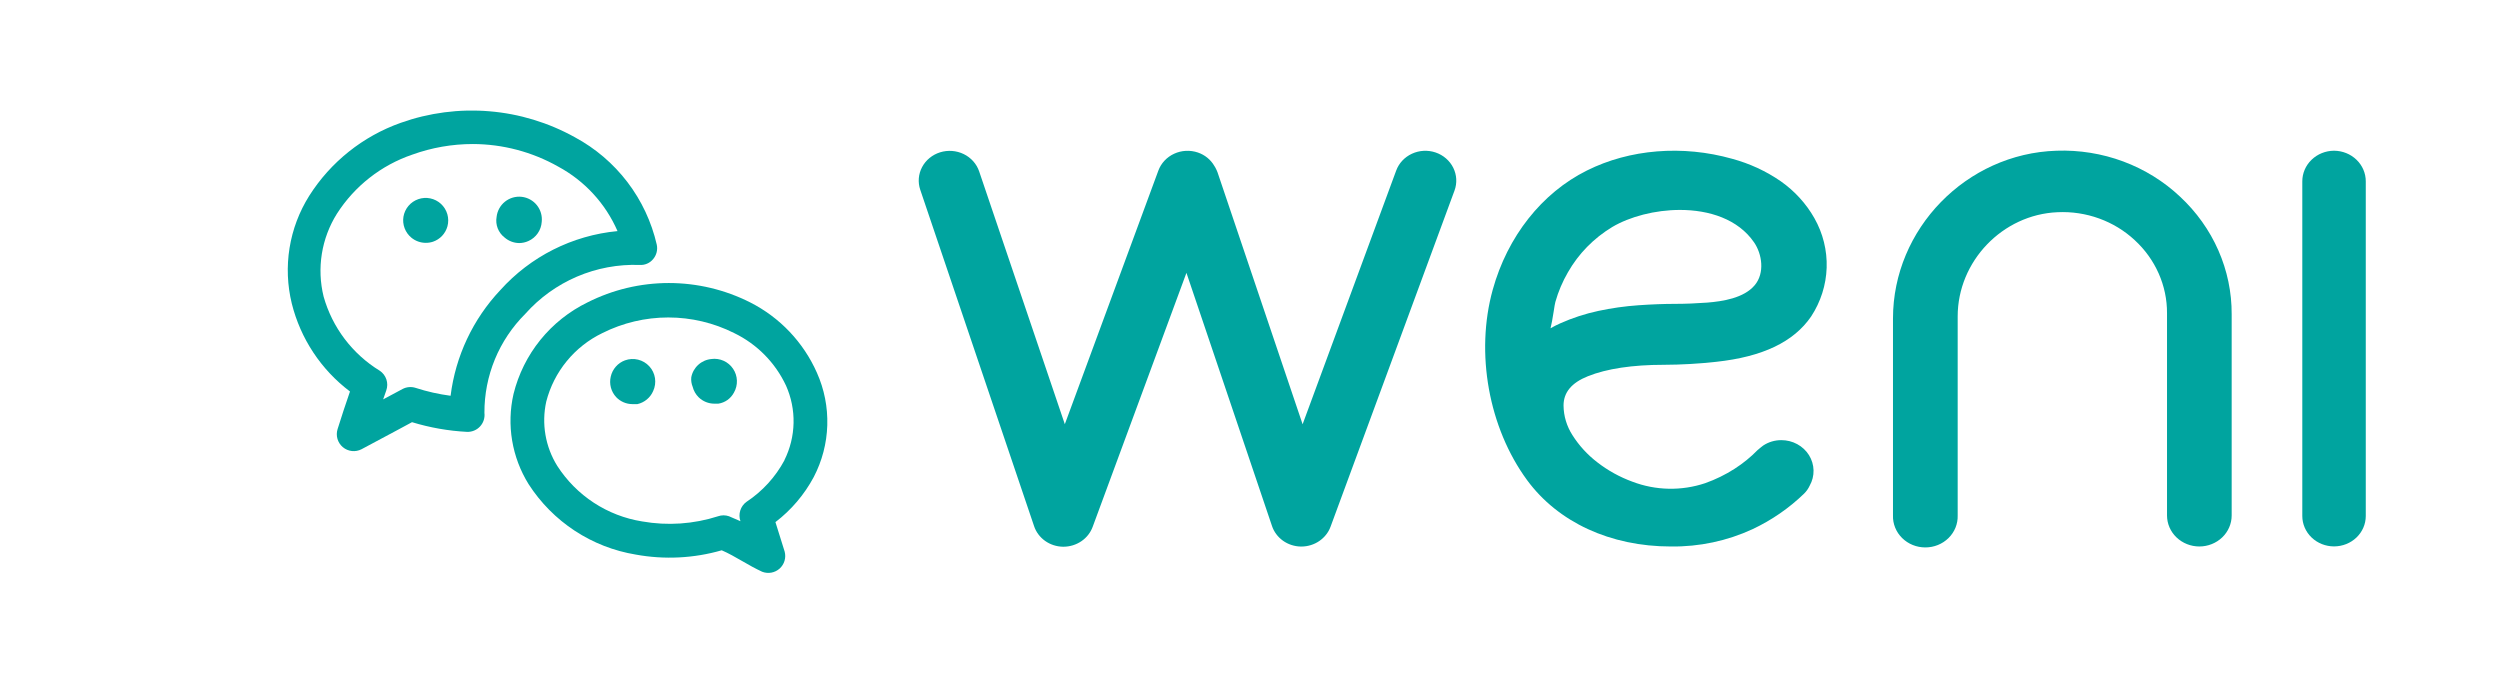 <svg width="139" height="38" viewBox="0 0 139 38" fill="none" xmlns="http://www.w3.org/2000/svg">
<g clip-path="url(#clip0_1_76)">
<g clip-path="url(#clip1_1_76)">
<path d="M88.292 20.916C89.339 20.498 90.765 20.283 92.51 20.283C93.483 20.279 94.455 20.224 95.421 20.117C98.007 19.837 99.73 19.01 100.698 17.598C101.232 16.784 101.53 15.847 101.562 14.886C101.594 13.924 101.357 12.971 100.878 12.126C100.421 11.321 99.784 10.622 99.013 10.08C98.195 9.515 97.28 9.092 96.31 8.829C93.562 8.053 90.612 8.29 88.229 9.482C85.724 10.73 83.816 13.147 82.995 16.112C82.022 19.628 82.77 23.782 84.904 26.692C86.626 29.038 89.54 30.385 92.903 30.385C94.476 30.406 96.033 30.075 97.449 29.419C98.508 28.919 99.473 28.253 100.304 27.449C100.436 27.319 100.543 27.168 100.619 27.002C100.766 26.74 100.84 26.446 100.833 26.149C100.826 25.852 100.739 25.562 100.58 25.306C100.421 25.052 100.195 24.84 99.925 24.694C99.656 24.548 99.351 24.471 99.041 24.472C98.68 24.471 98.328 24.576 98.031 24.774C97.99 24.802 97.951 24.832 97.914 24.865L97.844 24.922C97.814 24.945 97.785 24.969 97.758 24.995L97.723 25.023C97.339 25.417 96.909 25.766 96.442 26.065C95.932 26.392 95.384 26.66 94.809 26.864C93.495 27.305 92.058 27.276 90.764 26.783C90.058 26.525 89.4 26.162 88.813 25.706C88.262 25.284 87.793 24.771 87.427 24.193C87.11 23.7 86.939 23.132 86.933 22.552C86.931 21.82 87.376 21.282 88.292 20.916ZM93.114 16.895C92.53 16.895 91.854 16.92 91.102 16.972C90.349 17.024 89.601 17.13 88.864 17.288C88.138 17.444 87.431 17.674 86.756 17.975C86.569 18.058 86.386 18.151 86.209 18.253C86.265 18.043 86.319 17.733 86.387 17.304C86.422 17.075 86.453 16.877 86.478 16.79C86.64 16.214 86.876 15.659 87.178 15.138C87.762 14.111 88.61 13.244 89.642 12.621C90.619 12.044 92.019 11.672 93.407 11.672C95.033 11.672 96.643 12.184 97.53 13.481C97.969 14.123 98.132 15.173 97.566 15.853C96.961 16.58 95.766 16.756 94.918 16.825C94.318 16.869 93.711 16.895 93.114 16.895Z" fill="#00A49F"/>
<path d="M79.818 8.477C79.388 8.332 78.915 8.357 78.504 8.547C78.093 8.736 77.778 9.074 77.627 9.487L72.425 23.589L67.694 9.58C67.663 9.498 67.627 9.418 67.585 9.34L67.572 9.315C67.554 9.281 67.534 9.25 67.511 9.215C67.311 8.873 66.989 8.612 66.604 8.48C66.39 8.407 66.164 8.376 65.938 8.387C65.712 8.398 65.49 8.452 65.286 8.546C65.082 8.639 64.898 8.771 64.747 8.932C64.596 9.094 64.479 9.282 64.404 9.487L59.204 23.586L54.44 9.526C54.298 9.11 53.99 8.765 53.583 8.567C53.175 8.369 52.703 8.334 52.269 8.469C51.835 8.605 51.474 8.901 51.268 9.291C51.061 9.682 51.025 10.135 51.166 10.551L57.494 29.251C57.603 29.58 57.818 29.867 58.106 30.073C58.395 30.279 58.744 30.392 59.103 30.398H59.132C59.488 30.396 59.835 30.289 60.125 30.091C60.416 29.893 60.635 29.613 60.753 29.291L65.966 15.17L70.722 29.242C70.831 29.57 71.045 29.857 71.333 30.063C71.622 30.269 71.97 30.383 72.33 30.388H72.358C72.714 30.387 73.061 30.28 73.352 30.081C73.642 29.883 73.862 29.604 73.98 29.282L80.871 10.594C81.023 10.179 80.998 9.723 80.801 9.327C80.604 8.93 80.25 8.624 79.818 8.477V8.477Z" fill="#00A49F"/>
<path d="M129.772 8.38C129.303 8.383 128.854 8.563 128.523 8.883C128.192 9.202 128.007 9.634 128.008 10.085V28.689C128.008 29.137 128.194 29.568 128.525 29.885C128.856 30.202 129.304 30.38 129.772 30.38C130.24 30.38 130.689 30.202 131.02 29.885C131.351 29.568 131.537 29.137 131.537 28.689V10.085C131.538 9.634 131.353 9.202 131.022 8.883C130.691 8.563 130.242 8.383 129.772 8.38V8.38Z" fill="#00A49F"/>
<path d="M114.341 8.38C109.328 8.538 105.25 12.724 105.25 17.709V28.66C105.242 28.891 105.284 29.121 105.371 29.336C105.458 29.551 105.589 29.748 105.757 29.913C105.925 30.079 106.125 30.211 106.347 30.301C106.569 30.391 106.807 30.437 107.048 30.437C107.289 30.437 107.527 30.391 107.749 30.301C107.971 30.211 108.172 30.079 108.34 29.913C108.507 29.748 108.639 29.551 108.726 29.336C108.813 29.121 108.854 28.891 108.847 28.66V17.592C108.847 14.528 111.338 11.928 114.401 11.799C115.188 11.762 115.975 11.881 116.713 12.148C117.451 12.415 118.123 12.825 118.689 13.351C119.26 13.876 119.714 14.507 120.023 15.205C120.332 15.903 120.49 16.655 120.486 17.413V28.66C120.486 29.117 120.676 29.556 121.013 29.879C121.35 30.202 121.807 30.384 122.284 30.384C122.76 30.384 123.218 30.202 123.555 29.879C123.892 29.556 124.081 29.117 124.081 28.66V17.472C124.087 16.253 123.835 15.046 123.342 13.923C122.849 12.8 122.124 11.784 121.212 10.935C120.309 10.083 119.233 9.417 118.052 8.977C116.87 8.538 115.608 8.335 114.341 8.38V8.38Z" fill="#00A49F"/>
</g>
<path d="M28.05 13.201C28.276 13.399 28.565 13.511 28.866 13.514C29.043 13.513 29.218 13.475 29.38 13.401C29.589 13.308 29.768 13.159 29.898 12.971C30.029 12.784 30.105 12.563 30.12 12.335C30.157 12.003 30.059 11.669 29.85 11.408C29.641 11.147 29.336 10.98 29.004 10.943C28.671 10.906 28.337 11.004 28.076 11.213C27.815 11.422 27.648 11.727 27.611 12.059C27.573 12.271 27.594 12.49 27.671 12.691C27.749 12.893 27.88 13.069 28.05 13.201Z" fill="#00A49F"/>
<path d="M22.871 13.213C23.096 13.4 23.38 13.502 23.673 13.502C23.81 13.503 23.945 13.482 24.075 13.439C24.268 13.373 24.442 13.261 24.582 13.112C24.721 12.963 24.823 12.783 24.877 12.586C24.938 12.364 24.936 12.129 24.872 11.908C24.807 11.687 24.684 11.487 24.514 11.332C24.347 11.18 24.143 11.076 23.923 11.03C23.702 10.984 23.474 10.999 23.261 11.072C23.048 11.145 22.858 11.274 22.712 11.446C22.567 11.617 22.47 11.825 22.432 12.047C22.397 12.263 22.419 12.484 22.496 12.688C22.573 12.893 22.702 13.074 22.871 13.213Z" fill="#00A49F"/>
<path d="M19.459 21.767C19.221 22.469 18.983 23.159 18.769 23.861C18.714 24.038 18.712 24.228 18.764 24.406C18.817 24.584 18.92 24.743 19.062 24.862C19.204 24.982 19.379 25.056 19.563 25.077C19.747 25.097 19.934 25.063 20.099 24.978L22.118 23.899L22.908 23.473C23.902 23.777 24.93 23.958 25.968 24.012C26.104 24.017 26.239 23.992 26.364 23.939C26.49 23.887 26.602 23.808 26.694 23.707C26.786 23.607 26.855 23.488 26.896 23.359C26.938 23.23 26.951 23.093 26.934 22.958C26.929 21.936 27.127 20.923 27.516 19.977C27.906 19.032 28.48 18.174 29.204 17.452C29.998 16.558 30.98 15.851 32.079 15.38C33.178 14.91 34.368 14.688 35.563 14.731C35.706 14.741 35.848 14.716 35.979 14.659C36.11 14.603 36.225 14.515 36.316 14.405C36.408 14.295 36.474 14.166 36.509 14.027C36.544 13.887 36.546 13.742 36.516 13.602C36.226 12.34 35.67 11.155 34.885 10.125C34.1 9.096 33.104 8.246 31.964 7.632C30.499 6.818 28.878 6.325 27.209 6.187C25.539 6.048 23.859 6.267 22.281 6.829C20.176 7.575 18.383 9.006 17.189 10.893C16.636 11.775 16.265 12.758 16.099 13.786C15.934 14.814 15.976 15.864 16.223 16.875C16.709 18.829 17.852 20.555 19.459 21.767V21.767ZM18.732 11.884C19.716 10.346 21.193 9.188 22.921 8.598C24.003 8.207 25.144 8.008 26.294 8.008C27.956 8.013 29.589 8.445 31.035 9.262C32.506 10.055 33.668 11.318 34.334 12.849C31.825 13.087 29.496 14.26 27.812 16.136C26.293 17.75 25.327 19.805 25.053 22.005C24.393 21.918 23.742 21.771 23.109 21.566C22.99 21.528 22.864 21.513 22.739 21.524C22.614 21.535 22.492 21.57 22.381 21.629L21.303 22.206L21.478 21.704C21.547 21.508 21.549 21.294 21.483 21.096C21.417 20.899 21.288 20.729 21.115 20.613C19.591 19.68 18.475 18.207 17.992 16.487C17.801 15.709 17.768 14.901 17.895 14.11C18.022 13.319 18.307 12.562 18.732 11.884V11.884Z" fill="#00A49F"/>
<path d="M41.709 16.813C40.307 16.105 38.758 15.736 37.187 15.736C35.617 15.736 34.068 16.105 32.666 16.813C31.649 17.309 30.754 18.022 30.043 18.901C29.332 19.781 28.823 20.807 28.552 21.905C28.159 23.622 28.461 25.426 29.392 26.922C30.057 27.954 30.93 28.836 31.956 29.51C32.982 30.184 34.139 30.635 35.35 30.835C36.94 31.125 38.575 31.044 40.128 30.596C40.505 30.759 40.881 30.973 41.27 31.198C41.659 31.424 41.997 31.612 42.373 31.788C42.535 31.852 42.712 31.869 42.883 31.839C43.054 31.808 43.214 31.731 43.344 31.616C43.474 31.5 43.569 31.35 43.619 31.184C43.669 31.017 43.672 30.84 43.628 30.672C43.461 30.12 43.289 29.572 43.114 29.029C43.996 28.355 44.723 27.499 45.246 26.52C45.71 25.63 45.967 24.647 45.997 23.643C46.027 22.64 45.831 21.642 45.421 20.726C44.672 19.032 43.361 17.65 41.709 16.813V16.813ZM43.615 25.592C43.114 26.524 42.39 27.317 41.508 27.9C41.342 28.019 41.22 28.188 41.159 28.383C41.098 28.577 41.101 28.786 41.169 28.979V28.979L40.53 28.703C40.335 28.635 40.123 28.635 39.928 28.703C38.564 29.142 37.112 29.241 35.701 28.991C34.742 28.837 33.827 28.483 33.014 27.951C32.202 27.419 31.511 26.722 30.985 25.906C30.321 24.84 30.101 23.557 30.371 22.331C30.582 21.507 30.971 20.738 31.511 20.079C32.05 19.421 32.727 18.888 33.494 18.518C34.63 17.948 35.884 17.651 37.156 17.651C38.428 17.651 39.682 17.948 40.818 18.518C42.087 19.132 43.106 20.164 43.703 21.441V21.441C43.994 22.094 44.138 22.805 44.122 23.52C44.107 24.235 43.934 24.939 43.615 25.58V25.592Z" fill="#00A49F"/>
<path d="M39.564 19.961C39.291 19.983 39.032 20.095 38.828 20.279C38.624 20.462 38.486 20.707 38.435 20.977C38.417 21.156 38.443 21.337 38.511 21.503C38.567 21.727 38.684 21.931 38.849 22.093C39.082 22.317 39.392 22.443 39.715 22.444H39.94C40.123 22.416 40.296 22.346 40.446 22.24C40.596 22.133 40.719 21.992 40.806 21.83C40.923 21.627 40.98 21.395 40.972 21.161C40.964 20.927 40.891 20.699 40.76 20.505C40.63 20.31 40.447 20.156 40.234 20.06C40.02 19.964 39.784 19.93 39.551 19.961H39.564Z" fill="#00A49F"/>
<path d="M34.748 20.036C34.551 20.108 34.376 20.229 34.238 20.387C34.1 20.545 34.003 20.735 33.958 20.939C33.91 21.139 33.913 21.348 33.965 21.547C34.018 21.746 34.119 21.93 34.259 22.08C34.375 22.203 34.515 22.3 34.67 22.367C34.826 22.434 34.993 22.469 35.162 22.469H35.438C35.631 22.426 35.812 22.337 35.964 22.211C36.117 22.085 36.237 21.924 36.316 21.742C36.42 21.517 36.455 21.266 36.417 21.021C36.379 20.776 36.269 20.548 36.101 20.366C35.933 20.183 35.715 20.054 35.474 19.996C35.234 19.937 34.981 19.951 34.748 20.036V20.036Z" fill="#00A49F"/>
</g>
<defs>
<clipPath id="clip0_1_76">
<rect width="139" height="38" fill="white"/>
</clipPath>
<clipPath id="clip1_1_76">
<rect width="139" height="38" fill="white"/>
</clipPath>
</defs>
</svg>
